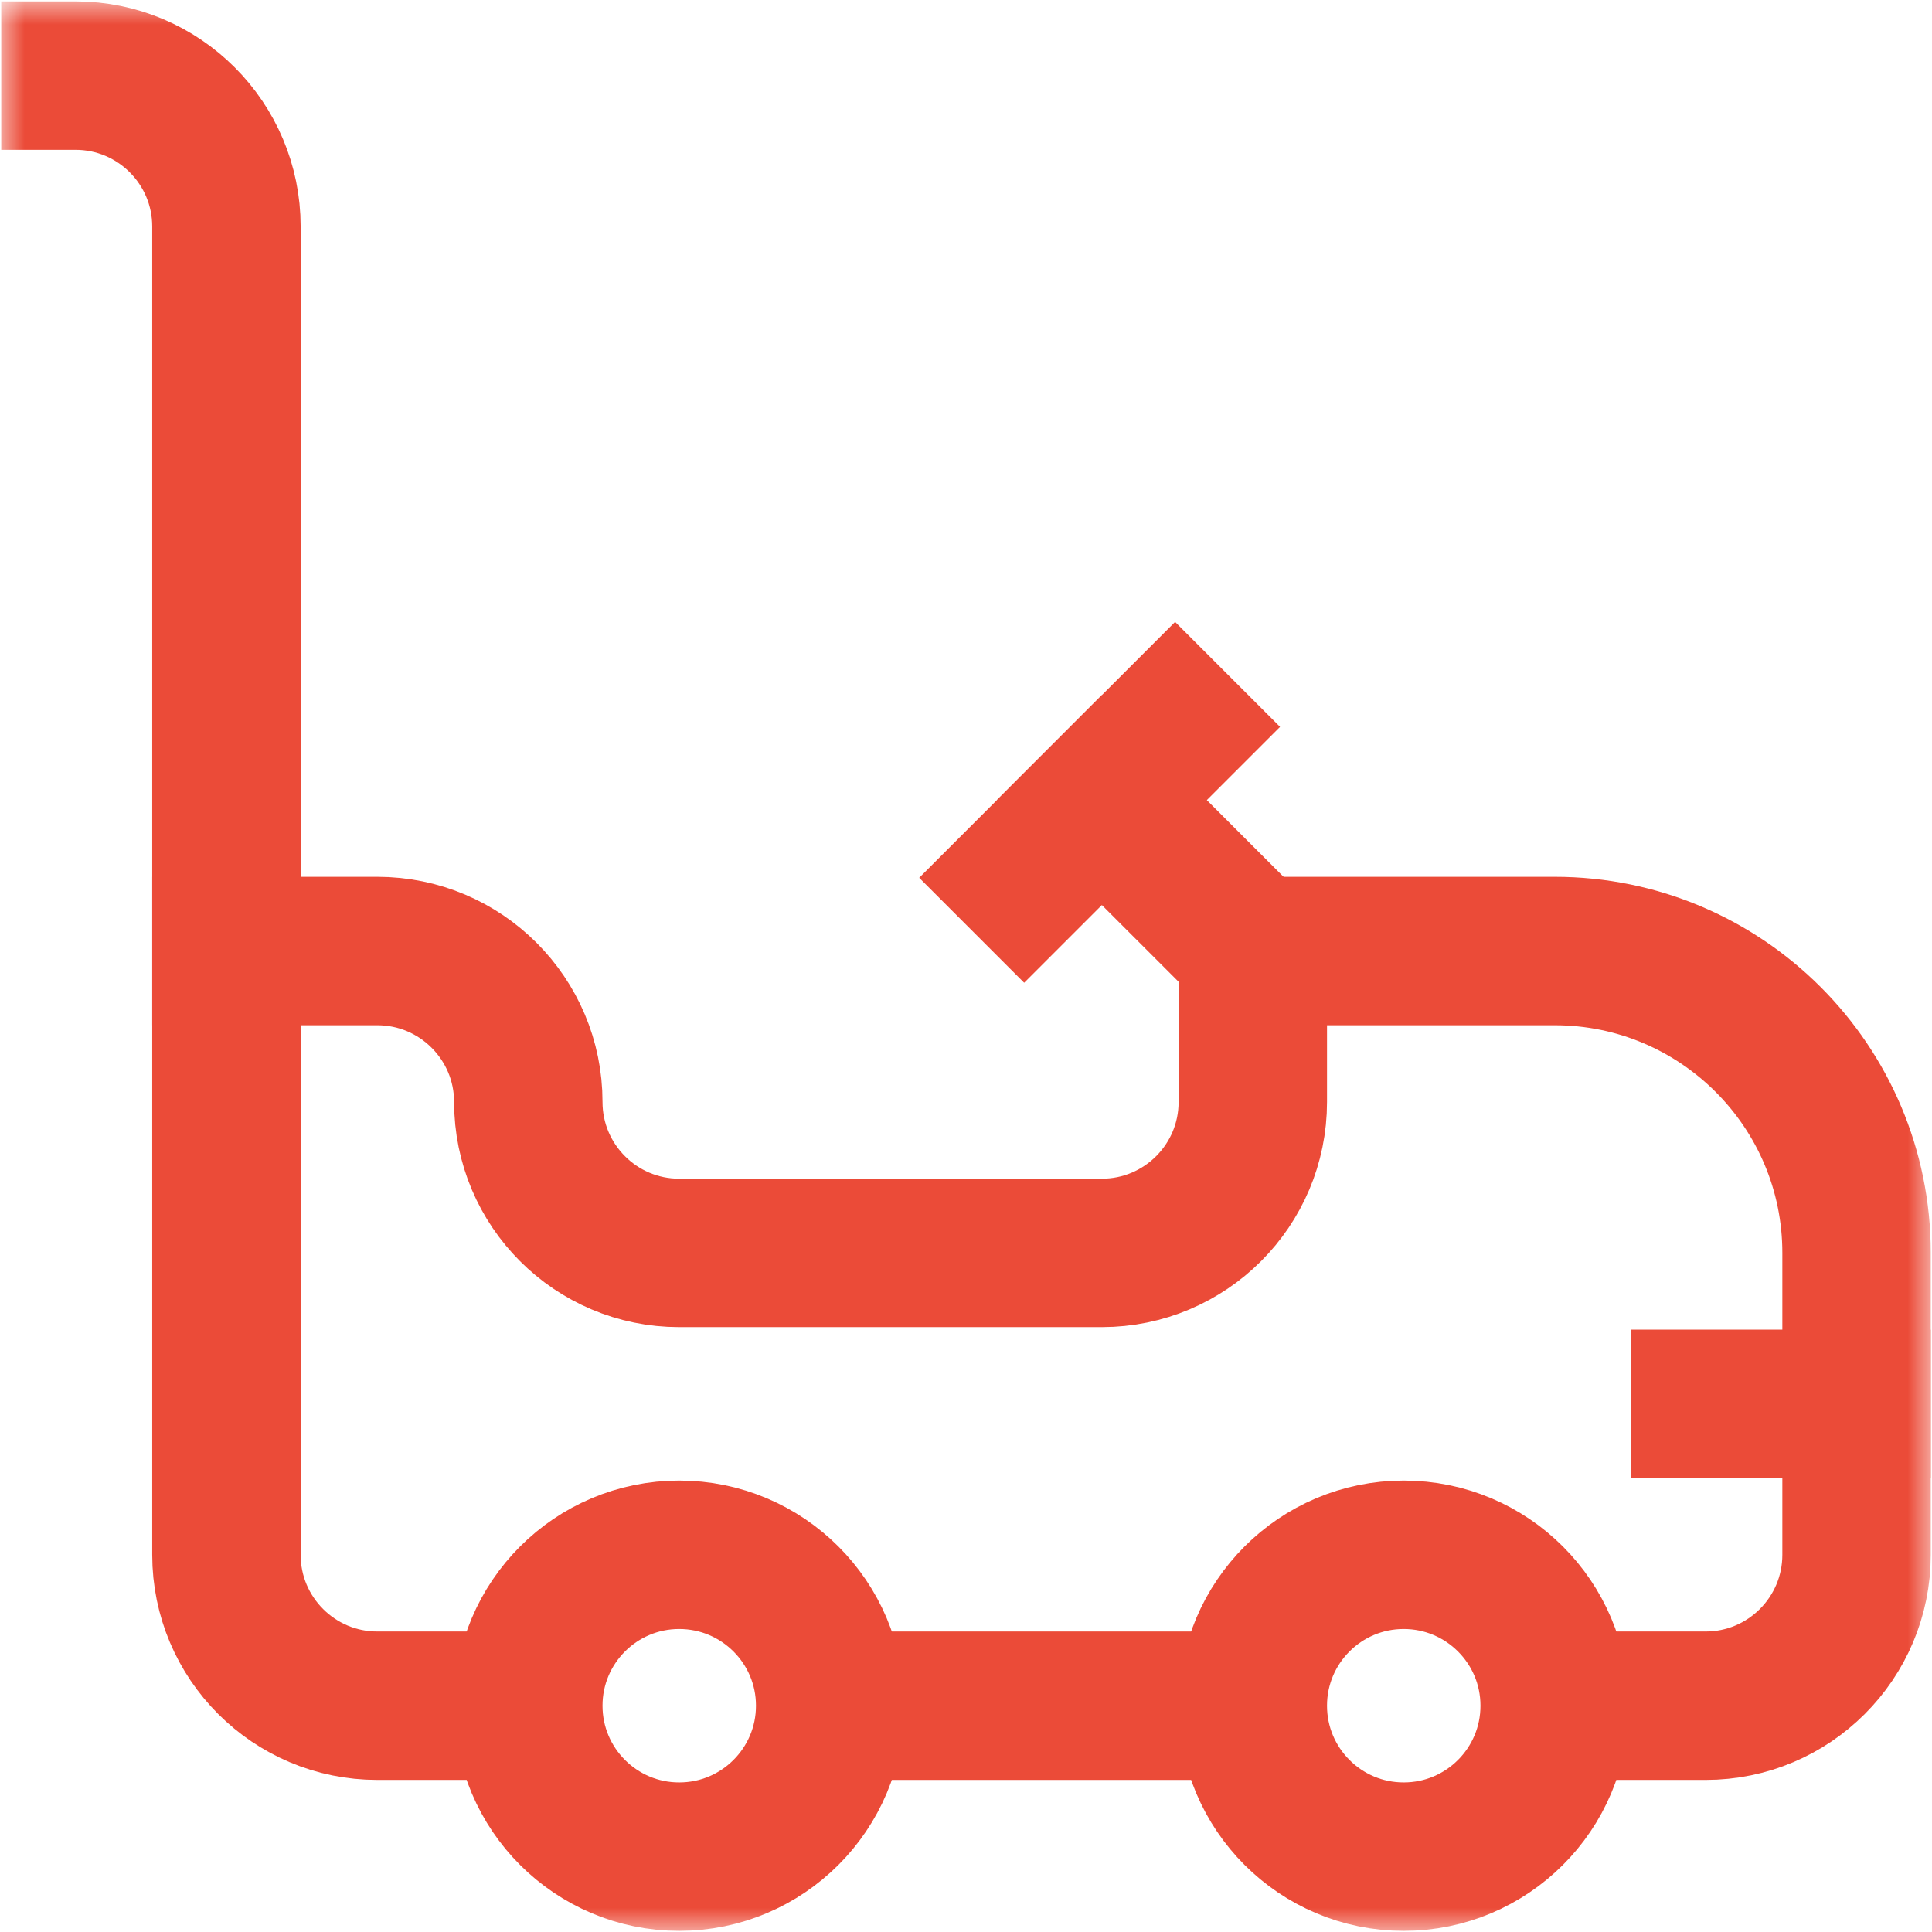 <svg width="40" height="40" viewBox="0 0 40 40" fill="none" xmlns="http://www.w3.org/2000/svg">
<g clip-path="url(#clip0_44_1573)">
<mask id="mask0_44_1573" style="mask-type:luminance" maskUnits="userSpaceOnUse" x="0" y="0" width="40" height="41">
<path d="M0 0.002H40V40.002H0V0.002Z" fill="white"/>
</mask>
<g mask="url(#mask0_44_1573)">
<path d="M17.188 35.315H25.937" stroke="#EB4B38" stroke-width="3.073" stroke-miterlimit="10"/>
<path d="M32.188 35.315H35.312C37.038 35.315 38.438 33.916 38.438 32.19V25.94C38.438 22.489 35.639 19.69 32.188 19.69H25.938V22.815C25.938 24.541 24.538 25.94 22.812 25.94H14.062C12.337 25.94 10.938 24.541 10.938 22.815C10.938 21.09 9.538 19.69 7.812 19.69H4.688V32.19C4.688 33.916 6.087 35.315 7.812 35.315H10.938" stroke="#EB4B38" stroke-width="3.073" stroke-miterlimit="10"/>
<path d="M22.812 16.565L25.938 19.69" stroke="#EB4B38" stroke-width="3.073" stroke-miterlimit="10" stroke-linecap="square"/>
<path d="M17.188 35.315C17.188 37.041 15.788 38.44 14.062 38.44C12.337 38.44 10.938 37.041 10.938 35.315C10.938 33.589 12.337 32.19 14.062 32.19C15.788 32.19 17.188 33.589 17.188 35.315Z" stroke="#EB4B38" stroke-width="3.073" stroke-miterlimit="10"/>
<path d="M32.188 35.315C32.188 37.041 30.788 38.44 29.062 38.44C27.337 38.44 25.938 37.041 25.938 35.315C25.938 33.589 27.337 32.19 29.062 32.19C30.788 32.19 32.188 33.589 32.188 35.315Z" stroke="#EB4B38" stroke-width="3.073" stroke-miterlimit="10"/>
<path d="M35.312 29.065H38.438" stroke="#EB4B38" stroke-width="3.073" stroke-miterlimit="10" stroke-linecap="square"/>
<path d="M24.329 15.049L21.204 18.174" stroke="#EB4B38" stroke-width="3.073" stroke-miterlimit="10" stroke-linecap="square"/>
<path d="M1.562 1.565C3.288 1.565 4.688 2.964 4.688 4.69V19.69" stroke="#EB4B38" stroke-width="3.073" stroke-miterlimit="10" stroke-linecap="square"/>
</g>
</g>
<defs>
<clipPath id="clip0_44_1573">
<rect width="40" height="40" fill="white" transform="translate(0 0.002)"/>
</clipPath>
</defs>
</svg>
